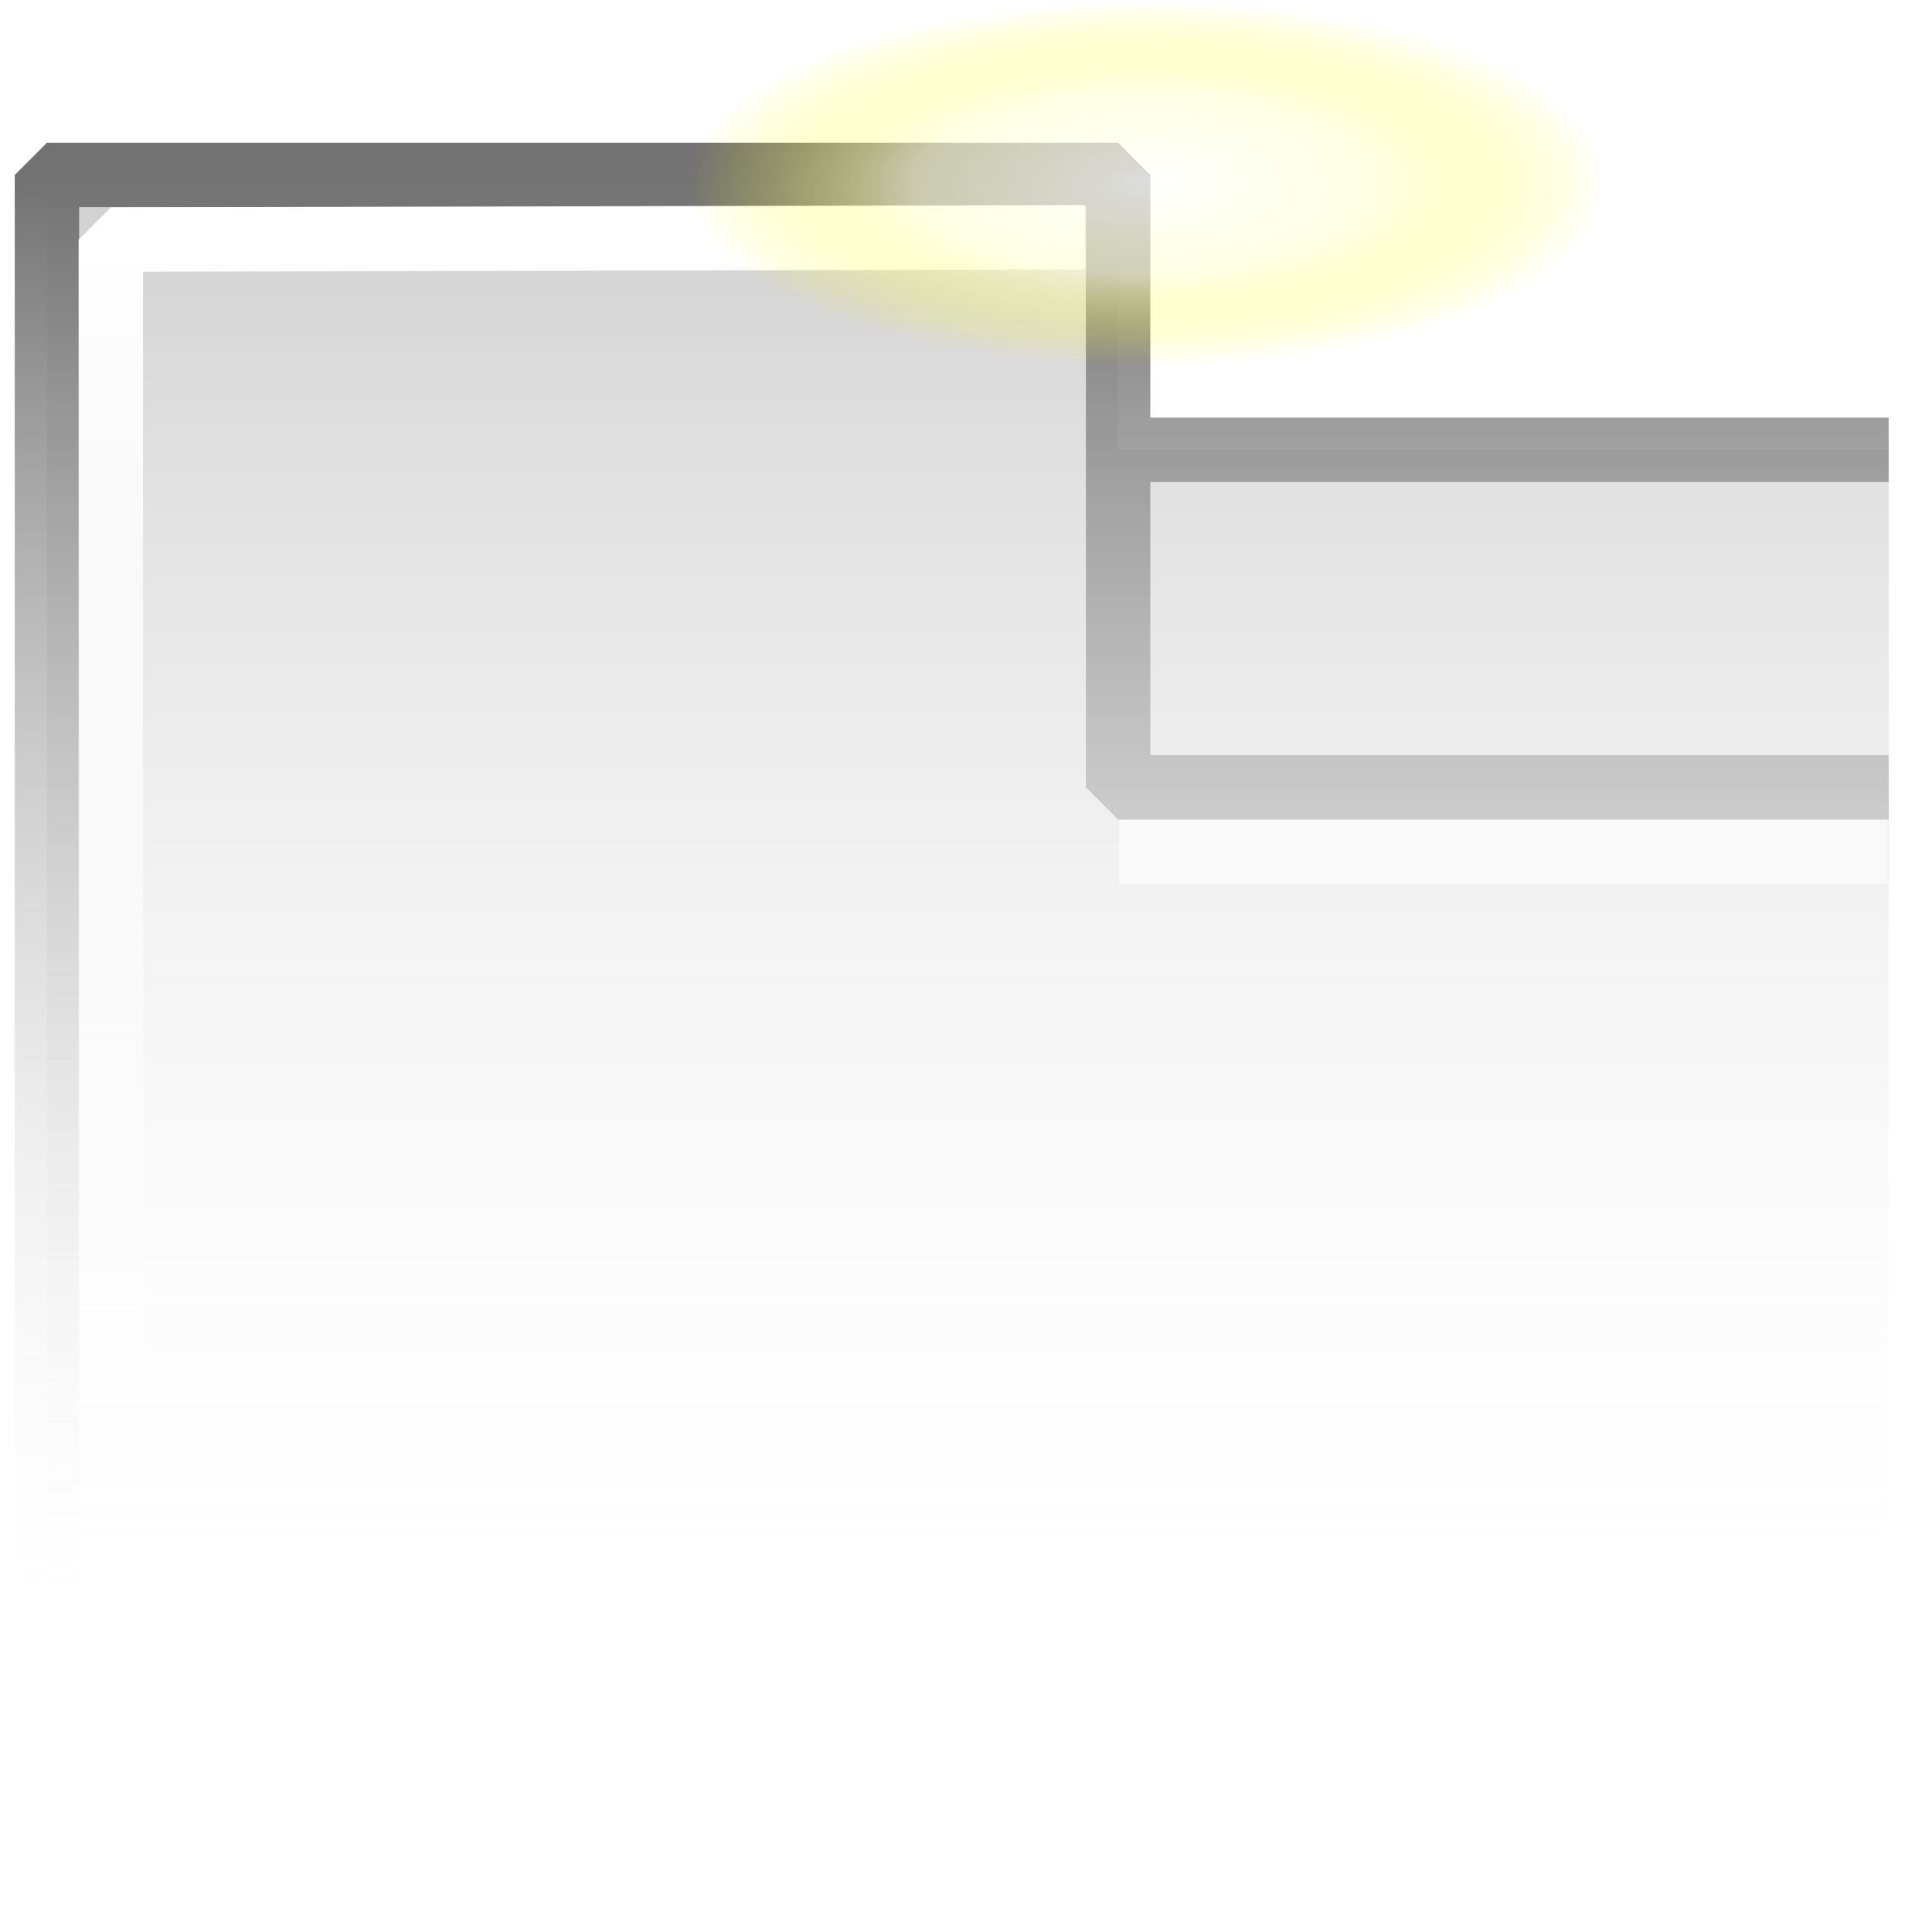 <?xml version="1.0" encoding="UTF-8" standalone="no"?>
<!DOCTYPE svg PUBLIC "-//W3C//DTD SVG 1.0//EN"
"http://www.w3.org/TR/2001/REC-SVG-20010904/DTD/svg10.dtd">
<!-- Created with Inkscape (http://www.inkscape.org/) -->
<svg
   xmlns="http://www.w3.org/2000/svg"
   xmlns:xlink="http://www.w3.org/1999/xlink"
   version="1.0"
   x="0"
   y="0"
   width="30"
   height="30"
   id="svg871">
  <defs
     id="defs873">
    <linearGradient
       id="linearGradient890">
      <stop
         style="stop-color:#ffffff;stop-opacity:1;"
         offset="0"
         id="stop891" />
      <stop
         style="stop-color:#ffffd5;stop-opacity:0.834;"
         offset="0.5"
         id="stop893" />
      <stop
         style="stop-color:#ffff00;stop-opacity:0;"
         offset="1"
         id="stop892" />
    </linearGradient>
    <linearGradient
       id="linearGradient885">
      <stop
         style="stop-color:#ffffff;stop-opacity:1;"
         offset="0"
         id="stop886" />
      <stop
         style="stop-color:#ffffff;stop-opacity:0;"
         offset="1"
         id="stop887" />
    </linearGradient>
    <linearGradient
       id="linearGradient880">
      <stop
         style="stop-color:#727272;stop-opacity:1;"
         offset="0"
         id="stop881" />
      <stop
         style="stop-color:#ffffff;stop-opacity:0;"
         offset="1"
         id="stop882" />
    </linearGradient>
    <linearGradient
       id="linearGradient875">
      <stop
         style="stop-color:#c0c0c0;stop-opacity:1;"
         offset="0"
         id="stop876" />
      <stop
         style="stop-color:#ffffff;stop-opacity:0;"
         offset="1"
         id="stop877" />
    </linearGradient>
    <linearGradient
       x1="0.498"
       y1="0.009"
       x2="0.498"
       y2="0.972"
       id="linearGradient878"
       xlink:href="#linearGradient875" />
    <linearGradient
       x1="0.506"
       y1="0.008"
       x2="0.506"
       y2="0.962"
       id="linearGradient879"
       xlink:href="#linearGradient880" />
    <linearGradient
       x1="0.506"
       y1="0.008"
       x2="0.506"
       y2="0.962"
       id="linearGradient884"
       xlink:href="#linearGradient885" />
    <radialGradient
       cx="0.5"
       cy="0.5"
       r="0.4"
       fx="0.5"
       fy="0.5"
       id="radialGradient889"
       xlink:href="#linearGradient890" />
  </defs>
  <path
     d="M 29.327,26.28 L 0.729,26.28 L 0.729,2.717 L 17.362,2.717 C 17.362,2.717 17.362,12.226 17.362,12.226 L 29.327,12.226 L 17.362,12.226 L 17.362,6.985 L 29.327,6.985"
     style="fill:url(#linearGradient878);fill-opacity:0.75;fill-rule:evenodd;stroke:url(#linearGradient879);stroke-linejoin:bevel;"
     id="path874" />
  <path
     d="M 1.721,27.247 L 1.721,3.721 L 16.852,3.684 M 17.378,13.23 L 29.306,13.23"
     style="fill:none;fill-rule:evenodd;stroke:url(#linearGradient884);stroke-linejoin:bevel;"
     id="path883" />
  <path
     d="M 26.707,2.823 C 26.708,1.11 19.777,-0.717 18.064,-0.717 C 16.351,-0.717 8.894,1.11 8.895,2.823 C 8.894,4.536 16.212,6.399 17.924,6.399 C 19.637,6.399 26.708,4.536 26.707,2.823 L 26.707,2.823 z "
     style="fill:url(#radialGradient889);fill-opacity:0.75;fill-rule:evenodd;stroke-width:3pt;"
     id="path888" />
</svg>
